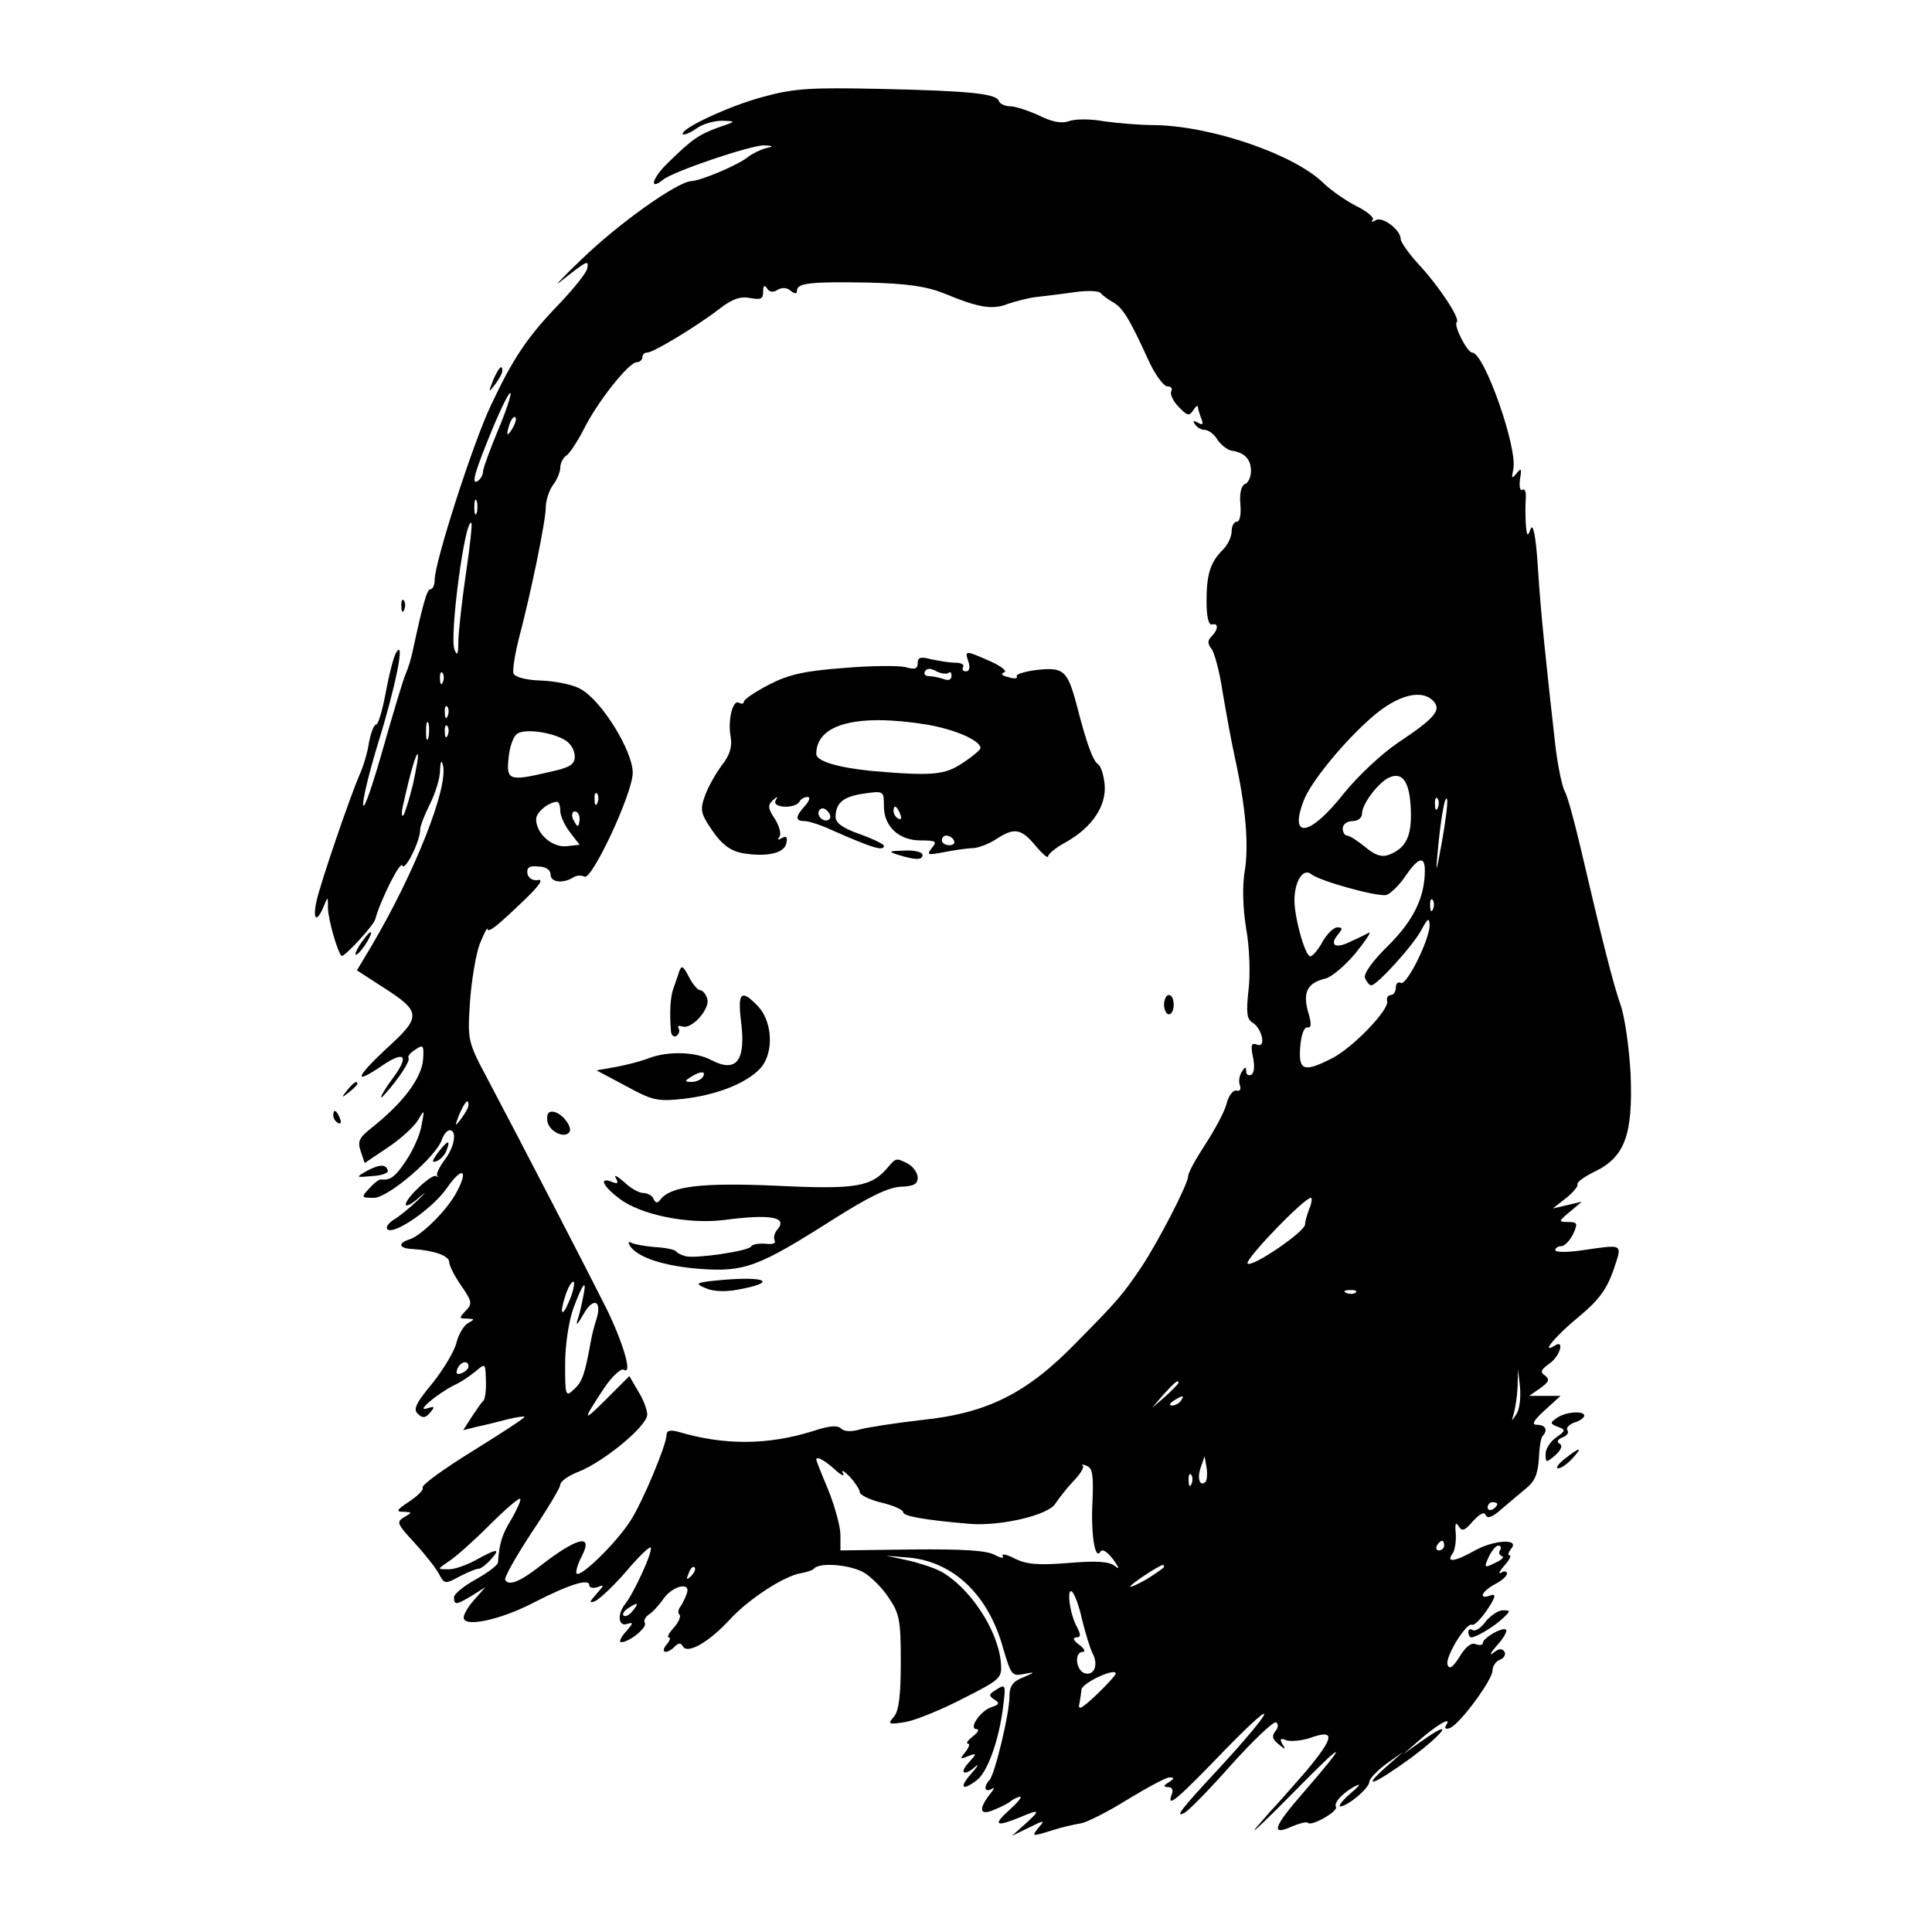 <?xml version="1.0" standalone="no"?>
<!DOCTYPE svg PUBLIC "-//W3C//DTD SVG 20010904//EN"
 "http://www.w3.org/TR/2001/REC-SVG-20010904/DTD/svg10.dtd">
<svg version="1.0" xmlns="http://www.w3.org/2000/svg"
 width="400pt" height="400pt" viewBox="0 0 400 400"
 preserveAspectRatio="xMidYMid meet">
<g transform="translate(0,400) scale(0.1,-0.1)"
fill="#000000" stroke="none">
<path d="M1582 3800 c-70 -18 -177 -68 -168 -78 3 -2 15 3 28 12 12 9 36 16
53 16 30 -1 30 -1 -8 -14 -41 -15 -55 -25 -105 -74 -32 -31 -39 -58 -9 -34 20
17 183 72 209 71 20 -1 21 -2 3 -6 -11 -3 -27 -11 -35 -17 -20 -17 -98 -50
-119 -51 -30 -2 -152 -89 -227 -162 -39 -37 -59 -59 -45 -47 58 46 60 46 57
29 -1 -9 -27 -41 -57 -73 -67 -69 -97 -114 -143 -212 -37 -78 -116 -324 -116
-360 0 -11 -4 -20 -9 -20 -7 0 -16 -32 -37 -130 -3 -14 -9 -34 -14 -45 -5 -11
-26 -81 -47 -155 -21 -74 -39 -127 -41 -117 -2 9 12 67 31 129 36 116 56 216
38 188 -6 -8 -15 -45 -22 -82 -7 -38 -16 -68 -20 -68 -5 0 -11 -17 -15 -37 -3
-21 -12 -51 -20 -68 -19 -44 -81 -224 -89 -262 -8 -38 1 -44 15 -10 9 22 9 22
9 -4 1 -24 19 -88 28 -98 4 -5 67 63 70 76 10 38 52 122 56 111 5 -13 37 50
37 75 0 7 9 30 20 52 11 22 21 53 21 70 1 19 3 23 6 11 12 -46 -59 -224 -147
-373 l-31 -52 54 -35 c80 -51 80 -61 6 -128 -65 -61 -67 -75 -6 -33 45 30 54
19 22 -25 -24 -32 -35 -55 -17 -34 28 31 51 67 48 73 -3 4 4 12 14 18 16 11
18 9 16 -20 -3 -40 -43 -92 -109 -144 -24 -19 -27 -27 -20 -47 l8 -24 49 33
c27 18 55 44 62 57 13 22 13 21 7 -11 -3 -19 -17 -51 -31 -72 -23 -35 -33 -43
-53 -41 -4 1 -15 -8 -24 -18 -18 -19 -17 -20 9 -20 30 0 130 86 141 121 4 11
11 19 16 19 16 0 10 -36 -11 -62 -10 -14 -17 -28 -15 -32 3 -3 2 -4 -2 -1 -8
6 -63 -45 -63 -59 0 -5 13 1 28 15 17 14 15 12 -3 -6 -17 -16 -40 -35 -51 -41
-10 -7 -16 -15 -12 -19 13 -13 94 43 123 85 31 45 46 40 21 -7 -18 -36 -73
-91 -98 -99 -26 -8 -22 -19 7 -20 44 -3 75 -14 75 -27 0 -7 11 -29 25 -49 23
-33 23 -38 9 -52 -14 -15 -14 -16 3 -16 16 -1 17 -1 1 -10 -9 -6 -19 -24 -23
-40 -4 -17 -26 -54 -49 -83 -35 -42 -41 -55 -31 -64 10 -10 16 -9 26 3 10 12
9 13 -7 8 -24 -8 19 29 56 48 14 6 34 20 45 29 20 17 20 17 21 -19 1 -20 -2
-39 -5 -42 -4 -3 -14 -18 -24 -33 l-18 -28 28 7 c15 3 43 10 62 15 19 5 36 7
37 6 2 -2 -46 -33 -107 -71 -60 -37 -107 -71 -104 -76 3 -4 -10 -17 -28 -29
-26 -17 -28 -21 -12 -21 19 -1 19 -1 2 -11 -17 -10 -15 -14 21 -53 22 -24 45
-53 51 -65 11 -21 13 -21 44 -4 18 9 35 16 38 15 4 0 15 8 24 18 23 25 15 25
-30 0 -20 -11 -46 -20 -58 -19 -22 0 -22 0 3 17 14 9 51 42 84 75 32 32 60 56
63 54 2 -3 -6 -21 -18 -42 -20 -33 -25 -49 -28 -90 -1 -6 -21 -21 -46 -35 -25
-14 -45 -30 -45 -37 0 -17 5 -16 38 4 l27 17 -22 -25 c-13 -14 -23 -31 -23
-38 0 -21 76 -5 145 31 72 37 115 51 115 36 0 -5 8 -7 17 -4 15 6 14 4 -2 -14
-15 -17 -16 -20 -3 -15 9 4 38 31 64 61 25 30 49 53 51 50 6 -6 -34 -93 -52
-116 -18 -22 -15 -49 4 -42 13 4 12 1 -3 -16 -11 -12 -15 -22 -10 -22 17 0 55
31 49 40 -3 5 1 12 8 17 7 4 21 19 30 32 19 28 58 37 49 12 -3 -9 -9 -21 -13
-27 -5 -6 -6 -14 -2 -17 3 -4 -2 -16 -12 -27 -10 -11 -15 -20 -10 -20 4 0 2
-7 -5 -15 -14 -17 0 -21 17 -4 8 8 13 8 17 0 10 -16 54 9 98 57 40 43 113 90
147 95 11 2 24 6 27 10 13 13 76 7 103 -9 15 -9 38 -32 51 -52 22 -32 25 -46
25 -132 0 -70 -4 -102 -14 -114 -14 -16 -12 -17 25 -11 21 4 75 26 119 49 79
40 80 42 77 76 -7 68 -66 155 -125 187 -16 8 -47 18 -70 23 l-42 9 48 -4 c92
-9 164 -78 194 -188 16 -54 18 -58 42 -53 25 5 25 4 -1 -7 -21 -8 -28 -18 -28
-39 0 -36 -30 -160 -41 -173 -13 -14 -11 -27 4 -19 7 5 6 1 -3 -10 -25 -32
-22 -46 8 -33 15 6 31 14 36 19 6 4 14 8 18 8 5 0 -6 -13 -24 -29 -33 -30 -26
-34 25 -13 40 17 42 15 10 -14 l-28 -25 35 17 c32 16 34 16 21 1 -16 -20 -16
-20 29 -6 19 6 45 12 58 14 12 2 56 24 96 49 41 25 80 46 87 46 11 0 11 -2 -1
-10 -12 -7 -12 -10 -1 -10 7 0 11 -6 7 -15 -11 -30 9 -13 116 98 110 112 96
80 -17 -43 -79 -85 -93 -103 -74 -94 8 3 52 48 98 100 46 51 88 91 93 88 5 -3
5 -11 -2 -19 -7 -9 -6 -16 7 -26 14 -12 16 -12 8 0 -6 11 -4 13 8 8 9 -3 30
-1 47 4 55 20 54 4 -5 -67 -33 -38 -64 -73 -70 -79 -5 -5 -21 -24 -35 -40 -14
-17 22 17 79 75 109 111 116 110 18 -3 -61 -70 -67 -89 -21 -68 15 6 29 10 32
7 7 -8 63 24 58 33 -6 9 18 33 44 45 8 4 2 -4 -15 -18 -16 -14 -25 -26 -20
-26 16 1 60 38 60 51 0 6 16 23 35 37 l35 25 -35 -31 c-55 -49 -25 -37 52 19
71 53 90 83 21 34 l-38 -27 30 26 c38 34 71 53 60 36 -5 -8 -3 -11 6 -8 20 6
89 100 89 119 0 9 7 20 16 23 8 3 12 11 9 16 -5 8 -12 7 -23 -2 -10 -7 -6 0 7
15 14 15 22 30 19 33 -7 6 -48 -17 -48 -28 0 -4 -7 -5 -15 -2 -9 4 -21 -6 -33
-26 -14 -22 -21 -27 -25 -17 -6 16 40 90 51 83 4 -2 18 12 31 31 18 27 19 34
7 30 -26 -10 -19 8 9 23 14 7 25 17 25 22 0 5 -6 6 -12 2 -7 -4 -4 2 6 14 11
12 16 22 11 22 -4 0 -2 6 4 14 18 21 -37 18 -77 -5 -39 -22 -59 -25 -45 -6 5
6 8 25 7 42 -2 21 0 25 6 15 7 -11 12 -10 30 11 14 15 23 20 26 12 4 -8 14 -4
32 12 15 13 38 32 51 43 18 14 25 30 27 61 1 23 4 45 8 48 11 12 6 23 -11 23
-13 0 -9 8 15 30 l33 30 -33 0 -32 0 23 16 c18 13 20 18 10 26 -11 7 -9 12 9
25 22 15 32 51 11 37 -31 -19 2 21 50 60 41 34 57 56 71 95 19 58 24 55 -67
42 -29 -4 -53 -4 -53 1 0 4 6 8 13 8 6 0 17 11 24 25 10 22 9 25 -10 25 -21 0
-21 1 3 21 l25 21 -30 -7 -30 -7 28 22 c15 12 25 25 23 28 -2 4 14 16 37 27
61 30 78 76 73 201 -3 55 -12 119 -21 144 -15 43 -37 129 -85 335 -12 50 -25
98 -31 108 -5 10 -14 52 -19 95 -19 169 -30 272 -36 367 -4 65 -10 93 -15 80
-6 -17 -8 -16 -10 10 -1 17 -1 41 0 53 1 13 -2 21 -7 18 -5 -3 -7 7 -5 22 4
22 2 24 -7 12 -10 -12 -11 -11 -7 8 10 43 -60 242 -85 242 -10 0 -39 56 -32
63 8 7 -37 75 -80 121 -20 22 -36 45 -36 51 0 19 -38 48 -52 39 -7 -4 -10 -4
-6 1 4 4 -11 17 -33 28 -22 11 -52 32 -68 47 -60 60 -232 119 -350 121 -31 0
-78 4 -106 8 -27 5 -60 5 -72 0 -15 -5 -34 -2 -62 12 -22 10 -49 19 -60 19
-10 0 -21 5 -23 11 -5 15 -60 21 -248 25 -141 3 -176 1 -238 -16z m374 -408
c70 -29 99 -34 131 -21 15 5 41 12 58 14 16 2 52 6 79 10 27 4 52 3 55 -2 3
-4 14 -12 24 -18 21 -11 35 -34 73 -117 14 -32 33 -58 41 -58 8 0 11 -4 8 -10
-3 -5 3 -20 15 -32 18 -19 22 -20 30 -8 5 8 10 12 10 8 0 -3 3 -14 7 -24 5
-13 3 -15 -7 -9 -9 5 -11 4 -6 -3 4 -7 13 -12 20 -12 8 0 20 -9 27 -21 8 -11
21 -21 29 -22 27 -4 40 -18 40 -42 0 -13 -6 -25 -12 -27 -8 -3 -12 -19 -10
-41 2 -22 -1 -37 -7 -37 -6 0 -11 -9 -11 -20 0 -11 -8 -28 -18 -38 -26 -26
-34 -50 -34 -107 0 -31 4 -49 11 -48 14 4 14 -10 -1 -25 -8 -8 -8 -15 0 -25 6
-7 17 -47 23 -88 7 -41 18 -103 26 -139 22 -100 29 -180 20 -234 -5 -30 -4
-75 3 -118 7 -39 9 -94 5 -127 -5 -46 -4 -61 8 -68 20 -12 29 -53 10 -46 -12
5 -14 0 -9 -25 4 -18 3 -33 -3 -37 -6 -3 -11 0 -11 7 0 10 -2 10 -9 -1 -5 -8
-7 -20 -4 -28 3 -8 0 -13 -7 -11 -7 2 -17 -11 -21 -29 -5 -17 -25 -54 -44 -83
-19 -29 -35 -58 -35 -65 0 -16 -63 -138 -98 -190 -38 -56 -48 -68 -134 -155
-102 -105 -184 -146 -320 -160 -53 -6 -110 -15 -126 -19 -19 -6 -34 -5 -40 1
-8 8 -26 6 -59 -5 -93 -29 -183 -30 -280 -1 -16 4 -23 2 -23 -7 0 -20 -50
-140 -75 -178 -28 -44 -102 -117 -111 -109 -3 3 2 20 11 37 24 47 -11 38 -89
-23 -40 -31 -63 -40 -70 -27 -3 4 22 48 54 97 33 49 60 94 60 100 0 7 17 19
38 27 53 21 142 95 142 118 0 10 -8 32 -19 49 l-18 31 -48 -48 c-50 -50 -50
-46 -3 25 16 23 34 40 40 36 18 -11 -2 56 -36 126 -38 76 -185 360 -246 475
-42 79 -42 81 -37 160 3 44 12 98 20 120 9 22 16 36 16 32 1 -10 21 6 78 61
29 28 39 42 27 40 -11 -2 -20 4 -22 13 -2 13 4 17 22 15 16 0 26 -7 26 -17 0
-16 26 -19 48 -5 6 4 16 4 22 1 15 -9 100 173 100 215 0 46 -66 152 -109 174
-16 9 -53 16 -81 17 -31 1 -54 7 -57 15 -2 7 3 39 11 71 24 90 56 244 56 273
0 14 7 35 15 46 8 10 15 27 15 36 0 9 6 21 13 25 6 4 22 28 35 53 28 57 93
139 110 140 6 0 12 5 12 10 0 6 4 10 10 10 13 0 105 56 150 91 26 20 43 26 63
22 22 -4 27 -2 27 13 0 13 3 15 8 7 5 -8 13 -9 22 -3 9 5 19 5 27 -2 9 -7 13
-7 13 0 0 16 27 19 146 17 83 -2 123 -8 160 -23z m-925 -283 c-17 -41 -31 -79
-31 -86 0 -6 -5 -15 -11 -19 -14 -8 -7 17 33 114 17 40 32 71 35 68 2 -2 -9
-37 -26 -77z m30 4 c-12 -20 -14 -14 -5 12 4 9 9 14 11 11 3 -2 0 -13 -6 -23z
m-74 -175 c-3 -7 -5 -2 -5 12 0 14 2 19 5 13 2 -7 2 -19 0 -25z m-22 -123 c-8
-54 -15 -117 -16 -139 0 -31 -2 -36 -8 -21 -11 27 22 275 35 262 2 -2 -3 -48
-11 -102z m-48 -227 c-3 -8 -6 -5 -6 6 -1 11 2 17 5 13 3 -3 4 -12 1 -19z
m2052 -41 c15 -18 0 -35 -75 -85 -34 -23 -83 -69 -112 -105 -69 -88 -114 -96
-83 -15 14 38 82 121 139 171 55 49 107 62 131 34z m-2042 -29 c-3 -8 -6 -5
-6 6 -1 11 2 17 5 13 3 -3 4 -12 1 -19z m-40 -45 c-3 -10 -5 -4 -5 12 0 17 2
24 5 18 2 -7 2 -21 0 -30z m40 5 c-3 -8 -6 -5 -6 6 -1 11 2 17 5 13 3 -3 4
-12 1 -19z m244 -11 c11 -7 19 -21 19 -33 0 -17 -10 -23 -51 -32 -85 -20 -91
-18 -86 29 2 23 10 45 18 50 16 11 73 3 100 -14z m-316 -91 c-8 -32 -17 -61
-20 -64 -4 -4 -4 7 0 23 16 72 27 107 30 103 2 -2 -3 -29 -10 -62z m2066 -53
c2 -55 -10 -79 -46 -93 -14 -5 -28 -1 -48 16 -16 13 -33 24 -38 24 -5 0 -9 7
-9 15 0 8 9 15 20 15 12 0 20 7 20 16 0 20 36 67 58 75 27 11 41 -12 43 -68z
m-1684 15 c-3 -8 -6 -5 -6 6 -1 11 2 17 5 13 3 -3 4 -12 1 -19z m1740 -10 c-3
-8 -6 -5 -6 6 -1 11 2 17 5 13 3 -3 4 -12 1 -19z m8 -73 c-11 -60 -13 -67 -9
-25 6 71 16 128 20 115 2 -5 -3 -46 -11 -90z m-1825 66 c0 -10 9 -30 20 -44
l20 -26 -27 -3 c-30 -3 -63 26 -63 56 0 14 25 35 43 36 4 0 7 -8 7 -19z m40
-16 c0 -8 -2 -15 -4 -15 -2 0 -6 7 -10 15 -3 8 -1 15 4 15 6 0 10 -7 10 -15z
m1750 -107 c0 -55 -23 -103 -75 -155 -34 -33 -52 -59 -49 -68 4 -8 9 -15 13
-15 12 0 88 84 104 115 13 24 16 26 17 10 0 -30 -48 -127 -60 -120 -5 3 -10
-1 -10 -9 0 -9 -5 -16 -10 -16 -6 0 -10 -6 -8 -13 4 -18 -71 -96 -114 -118
-59 -30 -70 -26 -66 24 2 25 8 41 15 40 8 -2 9 7 1 33 -11 40 -1 59 36 68 13
3 41 27 62 52 21 26 34 45 28 43 -5 -3 -21 -11 -37 -18 -31 -16 -46 -9 -27 14
10 12 10 15 -1 15 -8 0 -22 -14 -31 -30 -9 -17 -21 -30 -25 -30 -11 0 -33 80
-33 116 0 39 18 68 35 54 17 -14 136 -47 155 -43 8 2 26 19 39 38 27 40 41 44
41 13z m17 -80 c-3 -8 -6 -5 -6 6 -1 11 2 17 5 13 3 -3 4 -12 1 -19z m-1997
-406 c0 -5 -7 -17 -15 -28 -14 -18 -14 -17 -4 9 12 27 19 34 19 19z m1741
-214 c-5 -13 -9 -27 -9 -33 0 -15 -110 -90 -119 -81 -7 7 117 136 131 136 3 0
2 -10 -3 -22z m-1531 -188 c-16 -40 -23 -33 -9 9 6 18 14 30 17 27 2 -3 -1
-19 -8 -36z m27 3 c-3 -16 -8 -37 -12 -48 -3 -11 2 -5 13 14 20 36 39 29 27
-10 -4 -12 -9 -31 -11 -42 -13 -72 -18 -87 -35 -103 -18 -17 -19 -15 -19 51 0
38 7 88 17 116 20 54 29 64 20 22z m1600 11 c-3 -3 -12 -4 -19 -1 -8 3 -5 6 6
6 11 1 17 -2 13 -5z m-1837 -153 c0 -5 -7 -11 -14 -14 -10 -4 -13 -1 -9 9 6
15 23 19 23 5z m2170 -98 c-11 -17 -11 -17 -6 0 3 10 7 35 8 55 l1 37 4 -37
c2 -21 -1 -46 -7 -55z m-700 64 c0 -2 -12 -14 -27 -28 l-28 -24 24 28 c23 25
31 32 31 24z m5 -37 c-3 -5 -12 -10 -18 -10 -7 0 -6 4 3 10 19 12 23 12 15 0z
m-717 -142 c14 -13 22 -16 17 -8 -4 8 2 5 14 -7 11 -12 21 -27 21 -32 0 -6 20
-16 45 -22 25 -6 45 -15 45 -20 0 -8 44 -16 138 -24 64 -5 163 18 177 42 6 9
22 30 36 45 15 15 24 30 21 33 -4 3 0 4 8 0 12 -4 14 -20 12 -71 -4 -69 5
-125 16 -107 4 7 14 1 27 -16 12 -17 14 -22 3 -13 -12 9 -37 11 -96 6 -62 -5
-86 -3 -111 9 -17 9 -28 11 -25 5 4 -5 -4 -4 -17 3 -17 9 -66 12 -171 11
l-148 -2 0 32 c0 18 -12 60 -25 93 -14 33 -25 61 -25 63 0 8 17 -1 38 -20z
m768 -26 c-12 -11 -18 7 -10 30 l8 23 4 -23 c2 -13 1 -26 -2 -30z m-29 -4 c-3
-8 -6 -5 -6 6 -1 11 2 17 5 13 3 -3 4 -12 1 -19z m633 -42 c0 -3 -4 -8 -10
-11 -5 -3 -10 -1 -10 4 0 6 5 11 10 11 6 0 10 -2 10 -4z m-110 -86 c0 -5 -5
-10 -11 -10 -5 0 -7 5 -4 10 3 6 8 10 11 10 2 0 4 -4 4 -10z m116 -9 c-4 -5
-2 -11 4 -13 5 -1 -1 -8 -15 -14 -22 -11 -23 -10 -13 12 6 13 15 24 20 24 5 0
7 -4 4 -9z m-1675 -54 c-10 -9 -11 -8 -5 6 3 10 9 15 12 12 3 -3 0 -11 -7 -18z
m979 19 c0 -2 -16 -13 -35 -25 -19 -11 -35 -18 -35 -16 0 5 61 45 68 45 1 0 2
-2 2 -4z m-170 -108 c7 -29 17 -61 22 -71 13 -24 3 -48 -17 -41 -18 7 -21 44
-3 44 6 0 3 7 -8 15 -11 8 -14 14 -6 15 10 0 10 5 2 21 -15 26 -22 81 -11 74
5 -3 15 -29 21 -57z m-930 17 c-7 -9 -15 -13 -19 -10 -3 3 1 10 9 15 21 14 24
12 10 -5z m1000 -130 c0 -3 -18 -23 -40 -44 -32 -30 -39 -33 -35 -17 2 12 4
24 4 28 2 14 71 46 71 33z"/>
<path d="M2005 2630 c4 -12 2 -20 -5 -20 -6 0 -9 4 -6 9 3 5 -4 9 -17 9 -12 0
-34 4 -49 7 -22 6 -28 4 -28 -8 0 -12 -6 -14 -26 -8 -14 3 -71 3 -127 -2 -80
-6 -113 -13 -154 -34 -29 -15 -53 -31 -53 -36 0 -4 -4 -5 -10 -2 -13 8 -24
-38 -17 -72 3 -19 -2 -37 -19 -58 -13 -18 -29 -46 -35 -64 -10 -28 -8 -36 16
-71 19 -28 37 -41 60 -46 51 -9 89 -1 93 20 3 13 0 16 -9 11 -8 -5 -10 -4 -5
3 4 6 -1 23 -10 37 -14 21 -15 28 -4 38 10 9 11 9 6 0 -9 -16 40 -18 49 -3 3
6 11 10 17 10 6 0 4 -8 -5 -18 -21 -23 -21 -32 -1 -32 8 0 34 -8 57 -19 84
-37 107 -44 107 -32 0 3 -22 14 -50 24 -34 12 -50 23 -50 35 0 30 16 43 59 49
41 6 41 5 41 -26 0 -42 31 -71 76 -71 32 0 35 -2 23 -16 -11 -14 -9 -15 27 -8
21 4 48 8 59 8 12 1 33 9 48 19 37 24 51 22 81 -14 14 -17 26 -27 26 -22 0 5
17 19 38 30 54 31 83 75 79 119 -2 20 -8 39 -14 42 -10 7 -23 41 -44 123 -19
71 -27 78 -82 72 -25 -3 -44 -9 -42 -13 3 -5 -5 -6 -17 -2 -14 3 -17 7 -9 10
7 2 -6 13 -29 23 -52 23 -53 23 -45 -1z m-41 -23 c3 3 6 1 6 -6 0 -8 -6 -11
-16 -7 -9 3 -22 6 -30 6 -9 0 -12 5 -9 10 4 7 12 7 24 0 10 -5 21 -6 25 -3z
m-46 -107 c59 -10 112 -33 112 -49 0 -3 -16 -17 -36 -30 -38 -26 -64 -28 -191
-17 -68 7 -113 20 -113 35 0 62 84 84 228 61z m-201 -196 c-9 -9 -28 6 -21 18
4 6 10 6 17 -1 6 -6 8 -13 4 -17z m147 10 c3 -8 2 -12 -4 -9 -6 3 -10 10 -10
16 0 14 7 11 14 -7z m111 -54 c3 -5 -1 -10 -9 -10 -9 0 -16 5 -16 10 0 6 4 10
9 10 6 0 13 -4 16 -10z"/>
<path d="M1860 2230 c36 -11 50 -11 50 0 0 6 -17 10 -37 9 -34 -1 -35 -2 -13
-9z"/>
<path d="M1406 1988 c-3 -10 -9 -26 -12 -35 -6 -17 -8 -48 -5 -86 0 -10 6 -15
11 -12 6 4 8 11 5 16 -3 5 0 6 7 4 20 -8 60 38 52 58 -3 10 -10 17 -15 17 -4
0 -15 12 -23 28 -12 23 -15 24 -20 10z"/>
<path d="M1534 1887 c11 -83 -9 -109 -61 -82 -33 18 -91 19 -130 4 -15 -6 -46
-14 -68 -18 l-40 -7 60 -32 c55 -30 65 -33 120 -27 70 8 132 33 160 64 27 31
25 94 -5 127 -35 37 -43 30 -36 -29z m-79 -117 c-3 -5 -14 -10 -23 -10 -15 0
-15 2 -2 10 20 13 33 13 25 0z"/>
<path d="M2410 1920 c0 -11 5 -20 10 -20 6 0 10 9 10 20 0 11 -4 20 -10 20 -5
0 -10 -9 -10 -20z"/>
<path d="M1133 1681 c1 -21 33 -39 45 -26 9 9 -12 39 -31 43 -11 2 -15 -3 -14
-17z"/>
<path d="M1839 1584 c-34 -41 -65 -47 -230 -39 -158 7 -221 -1 -242 -29 -6 -8
-10 -7 -14 2 -2 6 -12 12 -21 12 -9 0 -27 10 -40 23 -14 12 -22 16 -17 8 6
-11 4 -13 -8 -8 -28 11 -19 -9 16 -35 43 -33 141 -53 215 -44 98 13 133 6 112
-19 -7 -8 -9 -18 -6 -24 3 -5 -5 -8 -19 -6 -14 1 -28 -1 -30 -6 -6 -9 -112
-25 -135 -20 -8 2 -17 6 -20 10 -3 4 -23 8 -44 9 -22 2 -44 6 -49 9 -6 3 -7 1
-3 -6 15 -24 69 -42 144 -48 94 -7 122 4 278 103 74 47 114 66 139 67 26 1 35
5 35 19 0 9 -9 22 -19 28 -25 13 -26 13 -42 -6z"/>
<path d="M1495 1350 c-55 -5 -58 -7 -34 -17 15 -7 41 -8 67 -3 82 15 60 28
-33 20z"/>
<path d="M1021 3213 c-10 -26 -10 -27 4 -9 8 11 15 23 15 28 0 15 -7 8 -19
-19z"/>
<path d="M831 2744 c0 -11 3 -14 6 -6 3 7 2 16 -1 19 -3 4 -6 -2 -5 -13z"/>
<path d="M745 2044 c-9 -15 -12 -23 -6 -20 11 7 35 46 28 46 -3 0 -12 -12 -22
-26z"/>
<path d="M719 1743 c-13 -16 -12 -17 4 -4 9 7 17 15 17 17 0 8 -8 3 -21 -13z"/>
<path d="M690 1691 c0 -6 4 -13 10 -16 6 -3 7 1 4 9 -7 18 -14 21 -14 7z"/>
<path d="M907 1614 c-13 -18 -14 -22 -3 -18 8 3 17 13 20 21 10 25 3 23 -17
-3z"/>
<path d="M760 1576 c-24 -14 -24 -14 10 -11 19 1 34 6 33 11 -3 14 -17 14 -43
0z"/>
<path d="M3223 1064 c-14 -9 -14 -12 2 -18 17 -6 17 -8 -3 -22 -12 -8 -22 -24
-22 -34 0 -19 1 -19 20 -3 12 11 16 20 9 24 -7 4 -4 9 6 13 9 3 14 10 10 15
-3 5 4 12 15 16 11 3 20 10 20 14 0 11 -40 8 -57 -5z"/>
<path d="M3240 980 c-14 -11 -20 -20 -14 -20 6 0 19 9 29 20 23 25 17 25 -15
0z"/>
<path d="M3076 643 c-9 -13 -21 -21 -27 -18 -5 4 -9 1 -9 -4 0 -6 3 -11 6 -11
10 0 47 22 65 39 17 16 17 17 0 17 -9 0 -25 -11 -35 -23z"/>
<path d="M2060 500 c-13 -8 -13 -11 -1 -19 11 -7 10 -10 -5 -15 -24 -7 -50
-46 -32 -46 6 0 3 -7 -8 -15 -10 -8 -15 -15 -10 -15 5 0 2 -8 -5 -17 -12 -15
-12 -16 5 -9 19 7 19 6 1 -14 -20 -22 -8 -28 15 -7 8 6 4 0 -9 -15 -26 -29
-19 -37 11 -14 22 16 45 80 54 146 7 54 7 55 -16 40z"/>
</g>
</svg>

